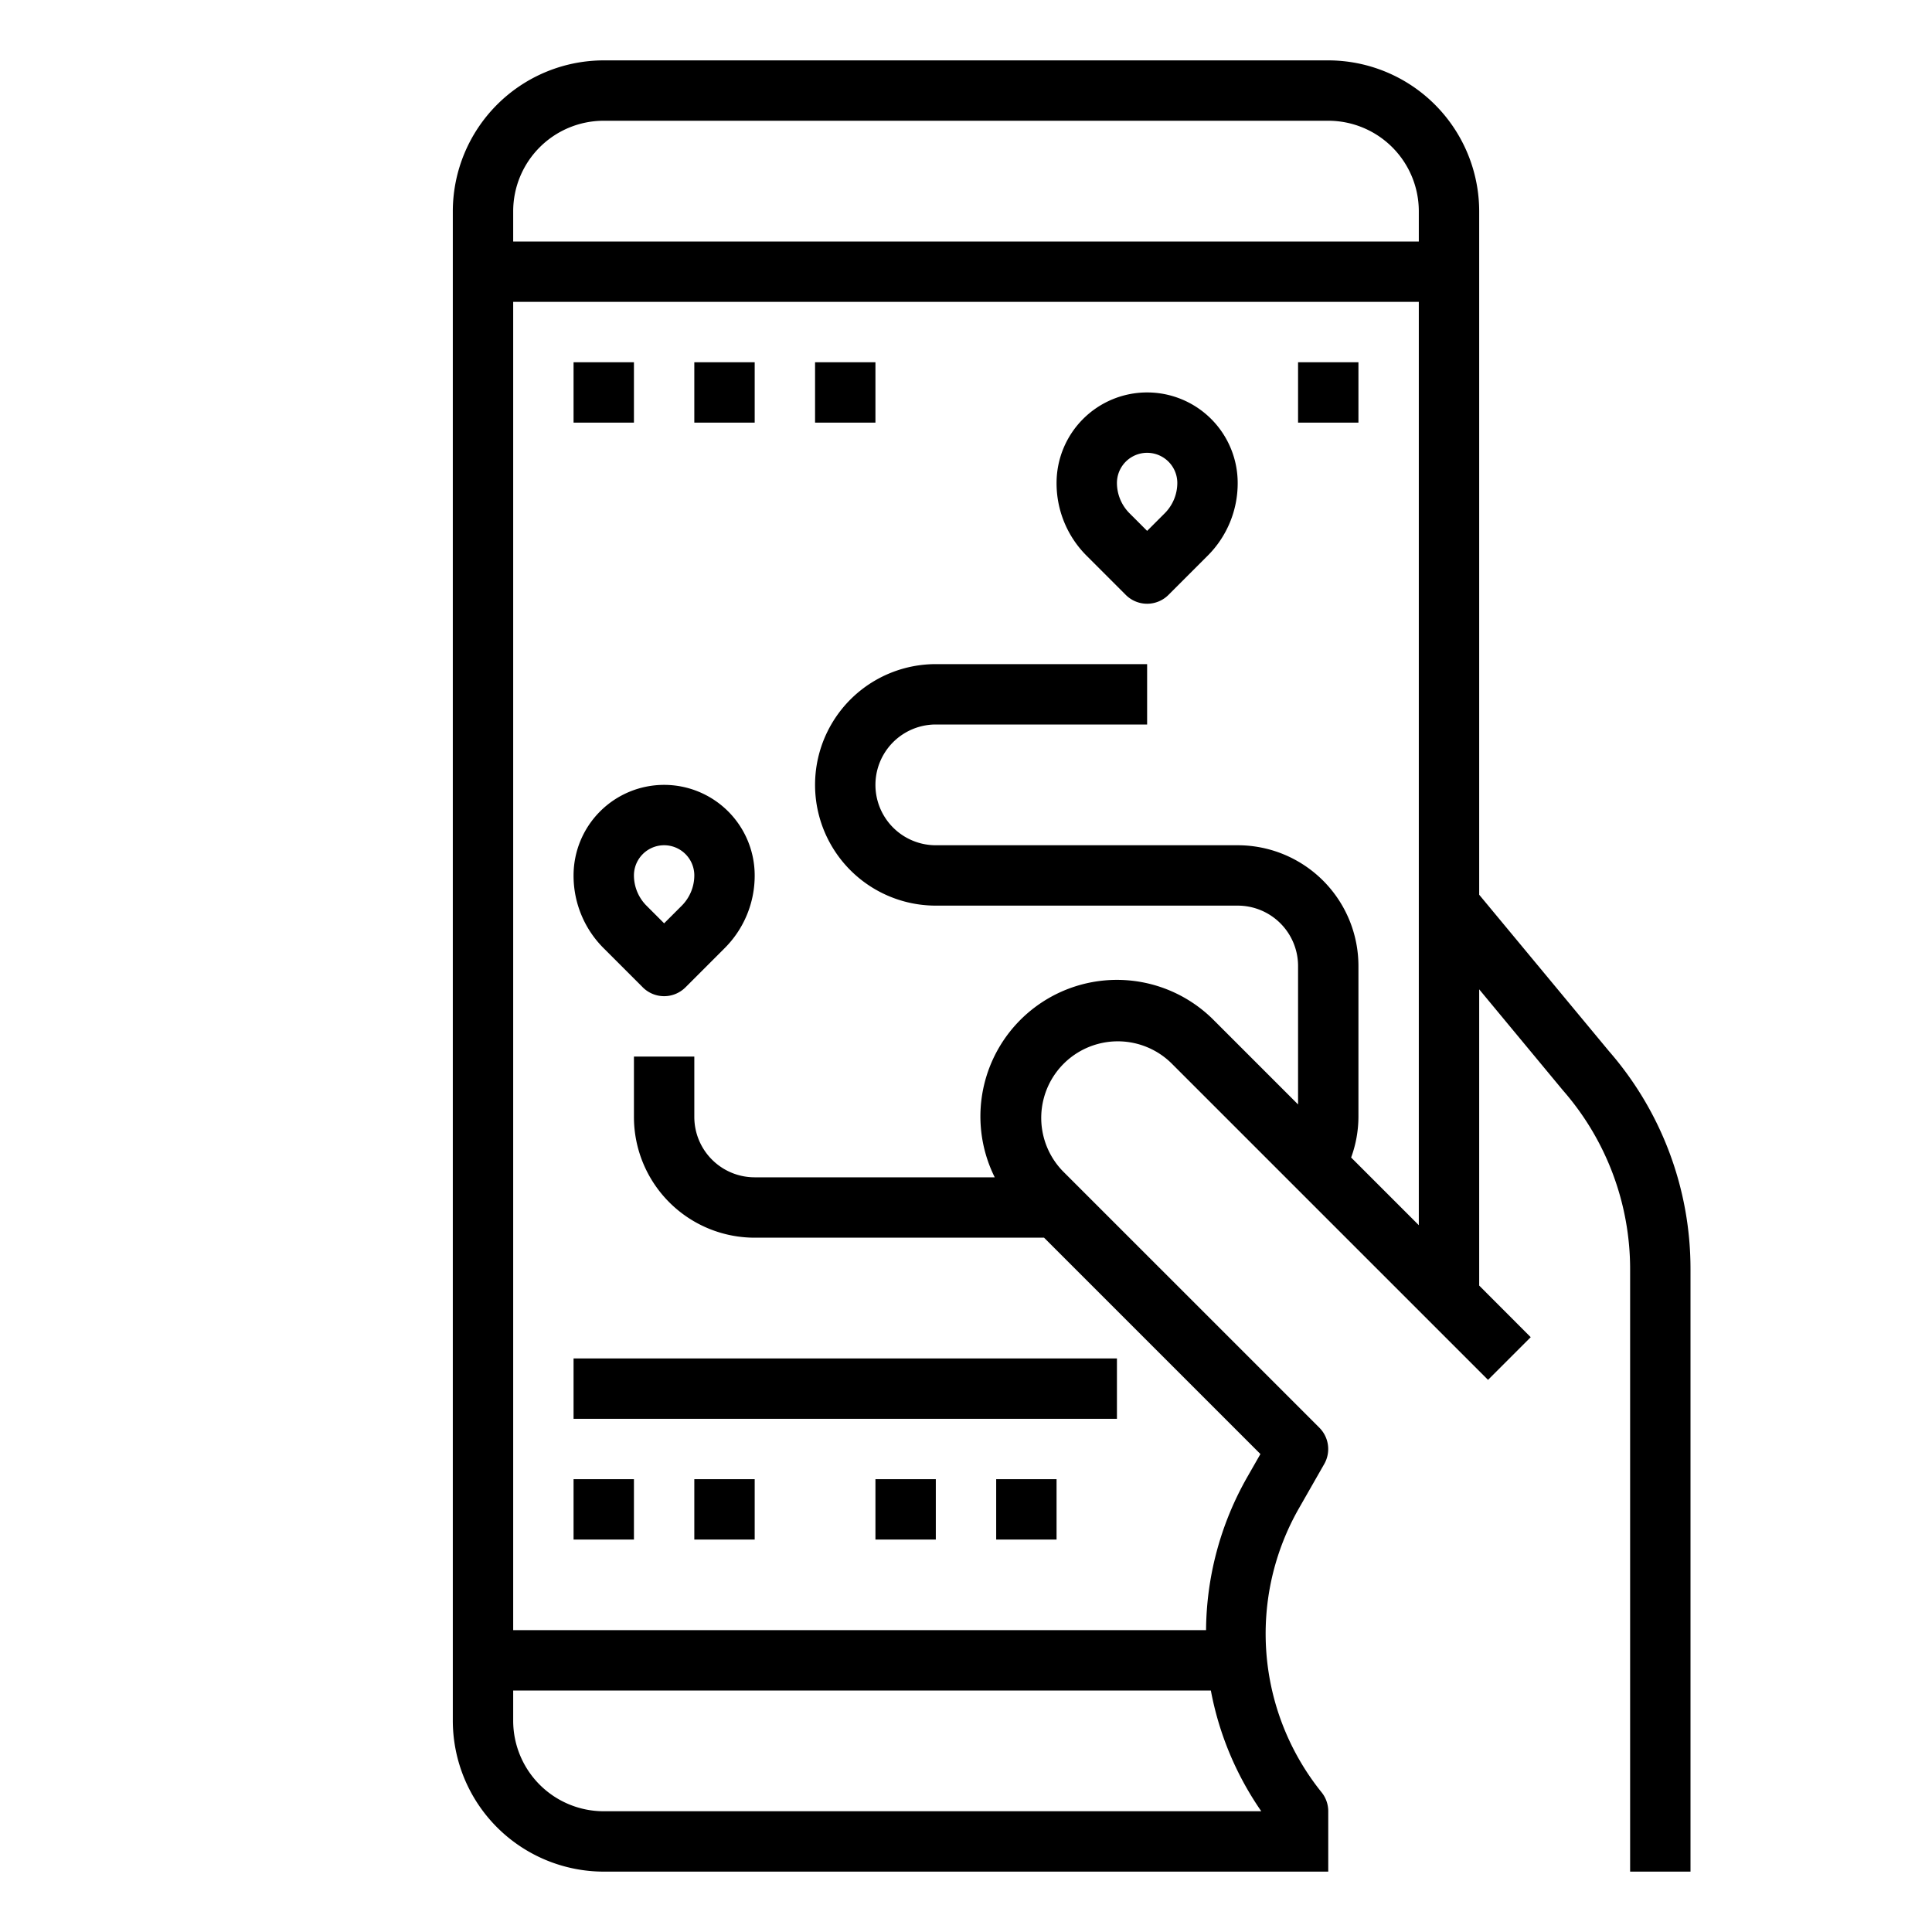 <?xml version="1.0"?>
<svg xmlns="http://www.w3.org/2000/svg" viewBox="0 0 64 64" width="512" height="512"><g id="outline"><path d="M20,62H44V60a1,1,0,0,0-.219-.625,8.375,8.375,0,0,1-.736-9.438l.823-1.441a1,1,0,0,0-.161-1.2l-8.5-8.5a2.536,2.536,0,0,1,3.586-3.586l10.5,10.5,1.414-1.414L49,42.586V32.773l2.773,3.345A9,9,0,0,1,54,42.044V62h2V42.044a10.976,10.976,0,0,0-2.7-7.222L49,29.639V7a5.006,5.006,0,0,0-5-5H20a5.006,5.006,0,0,0-5,5V57A5.006,5.006,0,0,0,20,62Zm-3-5V56H40.111a10.368,10.368,0,0,0,1.671,4H20A3,3,0,0,1,17,57ZM44.758,38.344A3.965,3.965,0,0,0,45,37V32a4,4,0,0,0-4-4H31a2,2,0,0,1,0-4h7V22H31a4,4,0,0,0,0,8H41a2,2,0,0,1,2,2v4.586l-2.793-2.793A4.523,4.523,0,0,0,32.952,39H25a2,2,0,0,1-2-2V35H21v2a4,4,0,0,0,4,4h9.586l7.167,7.167-.444.777A10.386,10.386,0,0,0,39.952,54H17V10H47V40.586ZM20,4H44a3,3,0,0,1,3,3V8H17V7A3,3,0,0,1,20,4Z"/><path d="M22,26a3,3,0,0,0-3,3,3.389,3.389,0,0,0,1,2.414l1.293,1.293a1,1,0,0,0,1.414,0L24,31.414A3.389,3.389,0,0,0,25,29,3,3,0,0,0,22,26Zm.586,4L22,30.586,21.414,30A1.425,1.425,0,0,1,21,29a1,1,0,0,1,2,0A1.425,1.425,0,0,1,22.586,30Z"/><path d="M38,13a3,3,0,0,0-3,3,3.389,3.389,0,0,0,1,2.414l1.293,1.293a1,1,0,0,0,1.414,0L40,18.414A3.389,3.389,0,0,0,41,16,3,3,0,0,0,38,13Zm.586,4L38,17.586,37.414,17A1.425,1.425,0,0,1,37,16a1,1,0,0,1,2,0A1.425,1.425,0,0,1,38.586,17Z"/><rect x="43" y="12" width="2" height="2"/><rect x="19" y="12" width="2" height="2"/><rect x="23" y="12" width="2" height="2"/><rect x="27" y="12" width="2" height="2"/><rect x="19" y="45" width="18" height="2"/><rect x="19" y="49" width="2" height="2"/><rect x="23" y="49" width="2" height="2"/><rect x="29" y="49" width="2" height="2"/><rect x="33" y="49" width="2" height="2"/></g></svg>
